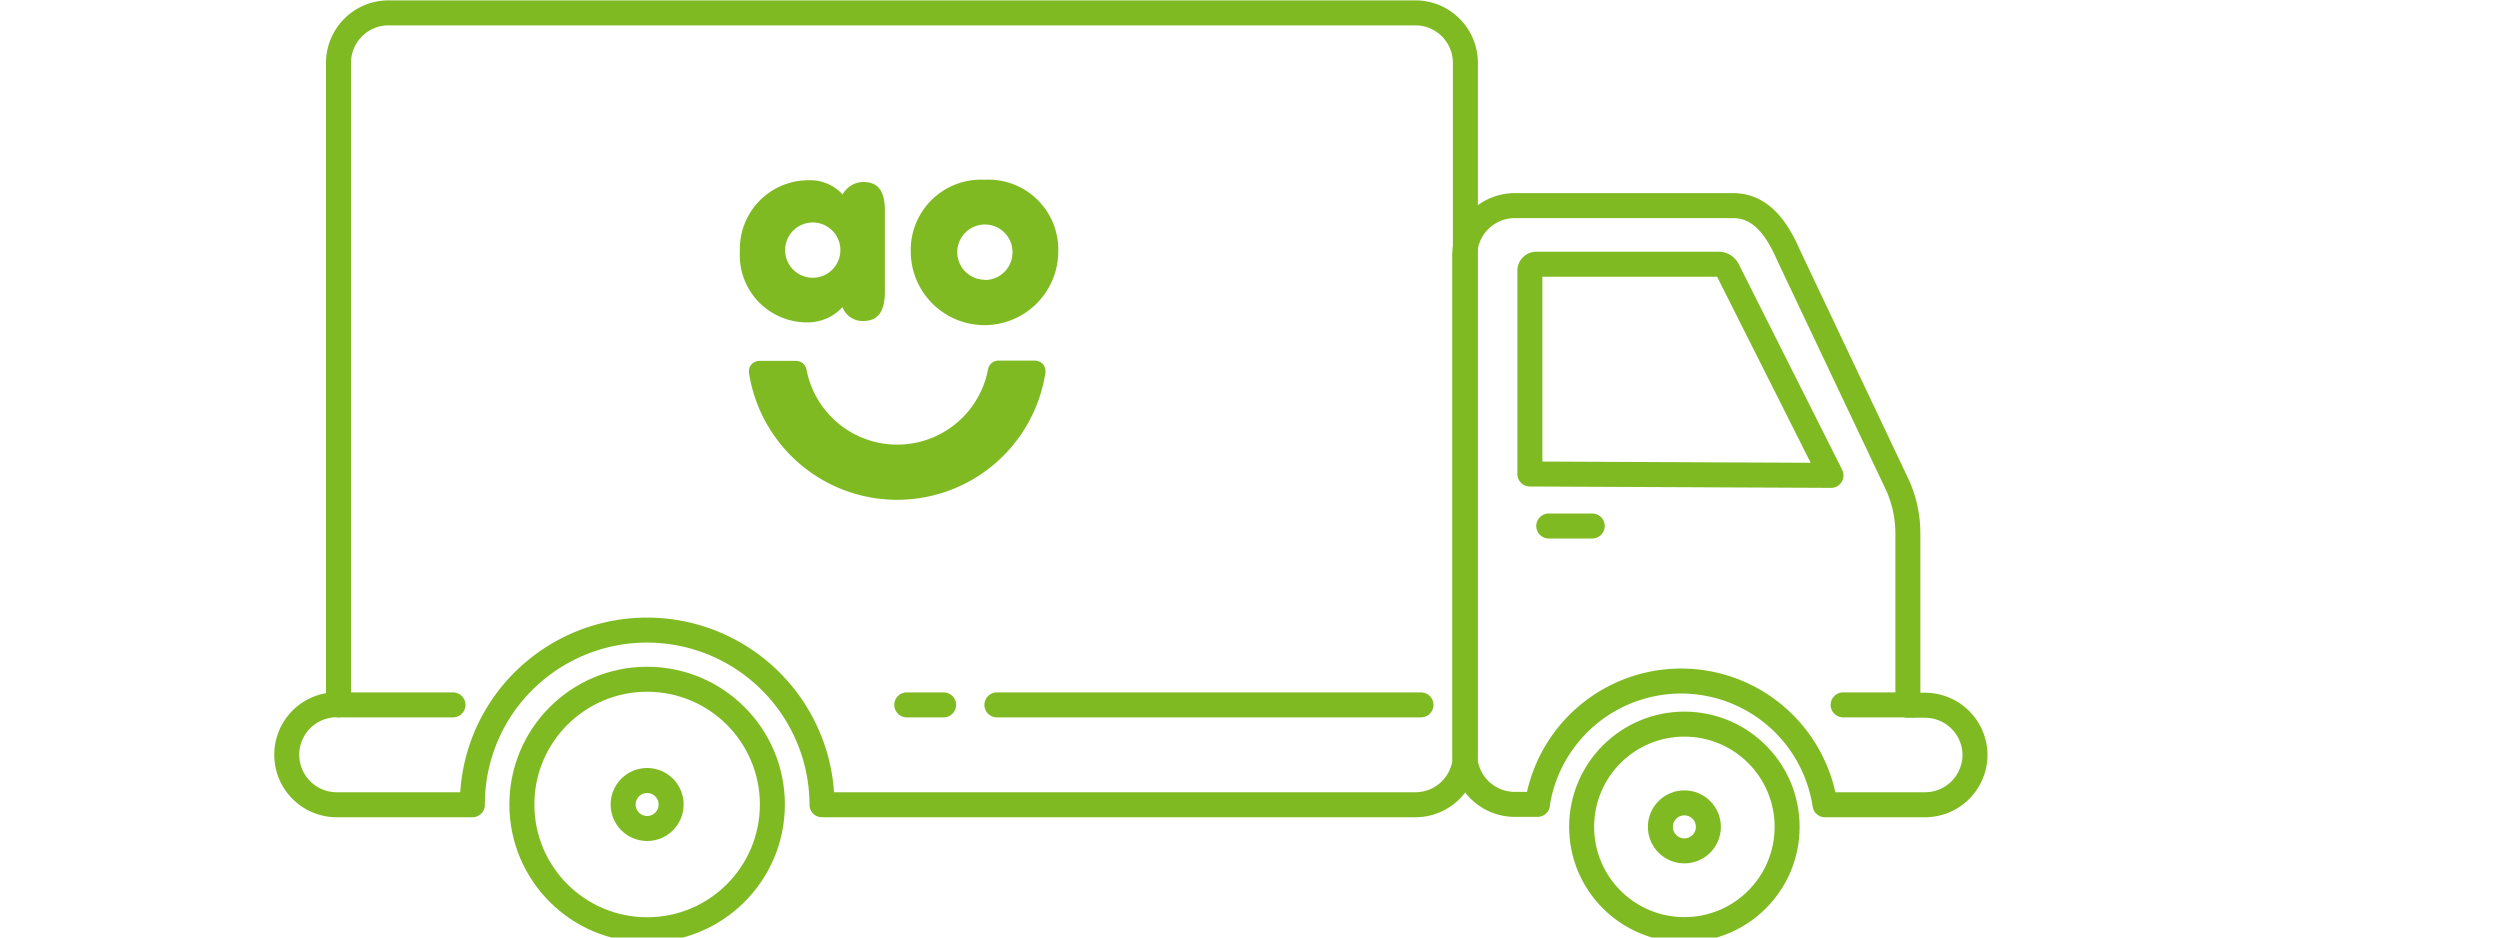 <svg id="svg-van" xmlns="http://www.w3.org/2000/svg" viewBox="0 0 200 75" width="200" preserveAspectRatio="xMidYMid">
    <defs>
                    <style>
.cls-1,
    .cls-2 {
        fill: none;
        stroke-linecap: round;
        stroke-linejoin: round;
        stroke-width: 2px;
    }

    .cls-1 {
        stroke: #7fba23;
    }

    .cls-2 {
        stroke: #7fba23;
    }

    .cls-3 {
        fill: #7fba23;
    }
                    </style>
                </defs>
            <g id="van">
                <circle class="cls-1" cx="51.77" cy="64.36" r="1.92"></circle>
                <circle class="cls-1" cx="134.75" cy="66.15" r="1.92"></circle>
                <line class="cls-2" x1="123.9" y1="42.08" x2="127.38" y2="42.08"></line>
                <circle class="cls-2" cx="51.77" cy="64.36" r="10.02"></circle>
                <circle class="cls-2" cx="134.75" cy="66.15" r="8.22"></circle>
                <path class="cls-2" d="M122.39,37.89V21.62a0.51,0.51,0,0,1,.51-0.51h14.67a0.82,0.82,0,0,1,.67.51L146.48,38Z" transform="translate(0 0.03)"></path>
                <path class="cls-1" d="M117.23,5V60.35a4,4,0,0,1-4,4H65.76a14,14,0,0,0-25.47-8,13.86,13.86,0,0,0-2.5,8H26.94a4,4,0,1,1,0-8h0.14V5a4,4,0,0,1,4-4h82.2A4,4,0,0,1,117.23,5Z" transform="translate(0 0.03)"></path>
                <line class="cls-1" x1="27.07" y1="56.39" x2="36.24" y2="56.39"></line>
                <line class="cls-2" x1="79.75" y1="56.39" x2="113.68" y2="56.39"></line>
                <line class="cls-2" x1="72.54" y1="56.39" x2="75.49" y2="56.39"></line>
                <line class="cls-2" x1="147.45" y1="56.39" x2="153" y2="56.39"></line>
                <path class="cls-2" d="M158,60.35a4,4,0,0,1-4,4h-8a11.64,11.64,0,0,0-23-.11v0.08h-1.82a4,4,0,0,1-4-4V20.42a4,4,0,0,1,4-4h17.46c2.2,0,3.49,1.76,4.46,4l8.53,18a9.43,9.43,0,0,1,1,4.23V56.39H154A4,4,0,0,1,158,60.35Z" transform="translate(0 0.03)"></path>
                <path class="cls-3" d="M69.07,14.53a1.9,1.9,0,0,0-1.66,1,3.53,3.53,0,0,0-2.8-1.14A5.49,5.49,0,0,0,59.19,20s0,0.07,0,.11a5.37,5.37,0,0,0,5.29,5.65,3.8,3.8,0,0,0,2.92-1.22,1.71,1.71,0,0,0,1.66,1.11c1.18,0,1.73-.77,1.73-2.33V16.85C70.8,15.28,70.27,14.53,69.07,14.53ZM65,22.19A2.21,2.21,0,1,1,67.23,20h0A2.21,2.21,0,0,1,65,22.19h0Z" transform="translate(0 0.03)"></path>
                <path class="cls-3" d="M78.77,14.35a5.62,5.62,0,0,0-5.91,5.73,5.9,5.9,0,0,0,11.8,0A5.59,5.59,0,0,0,78.77,14.35Zm0,8A2.21,2.21,0,1,1,81,20.16h0a2.21,2.21,0,0,1-2.19,2.21h0Z" transform="translate(0 0.03)"></path>
                <path class="cls-3" d="M82.8,28.82H79.87a0.84,0.84,0,0,0-.83.71h0a7.39,7.39,0,0,1-14.52,0,0.85,0.85,0,0,0-.83-0.69H60.75a0.84,0.84,0,0,0-.84.84h0v0.07h0a12,12,0,0,0,23.73,0h0V29.66A0.84,0.84,0,0,0,82.8,28.82Z" transform="translate(0 0.03)"></path>
            </g>
        </svg>